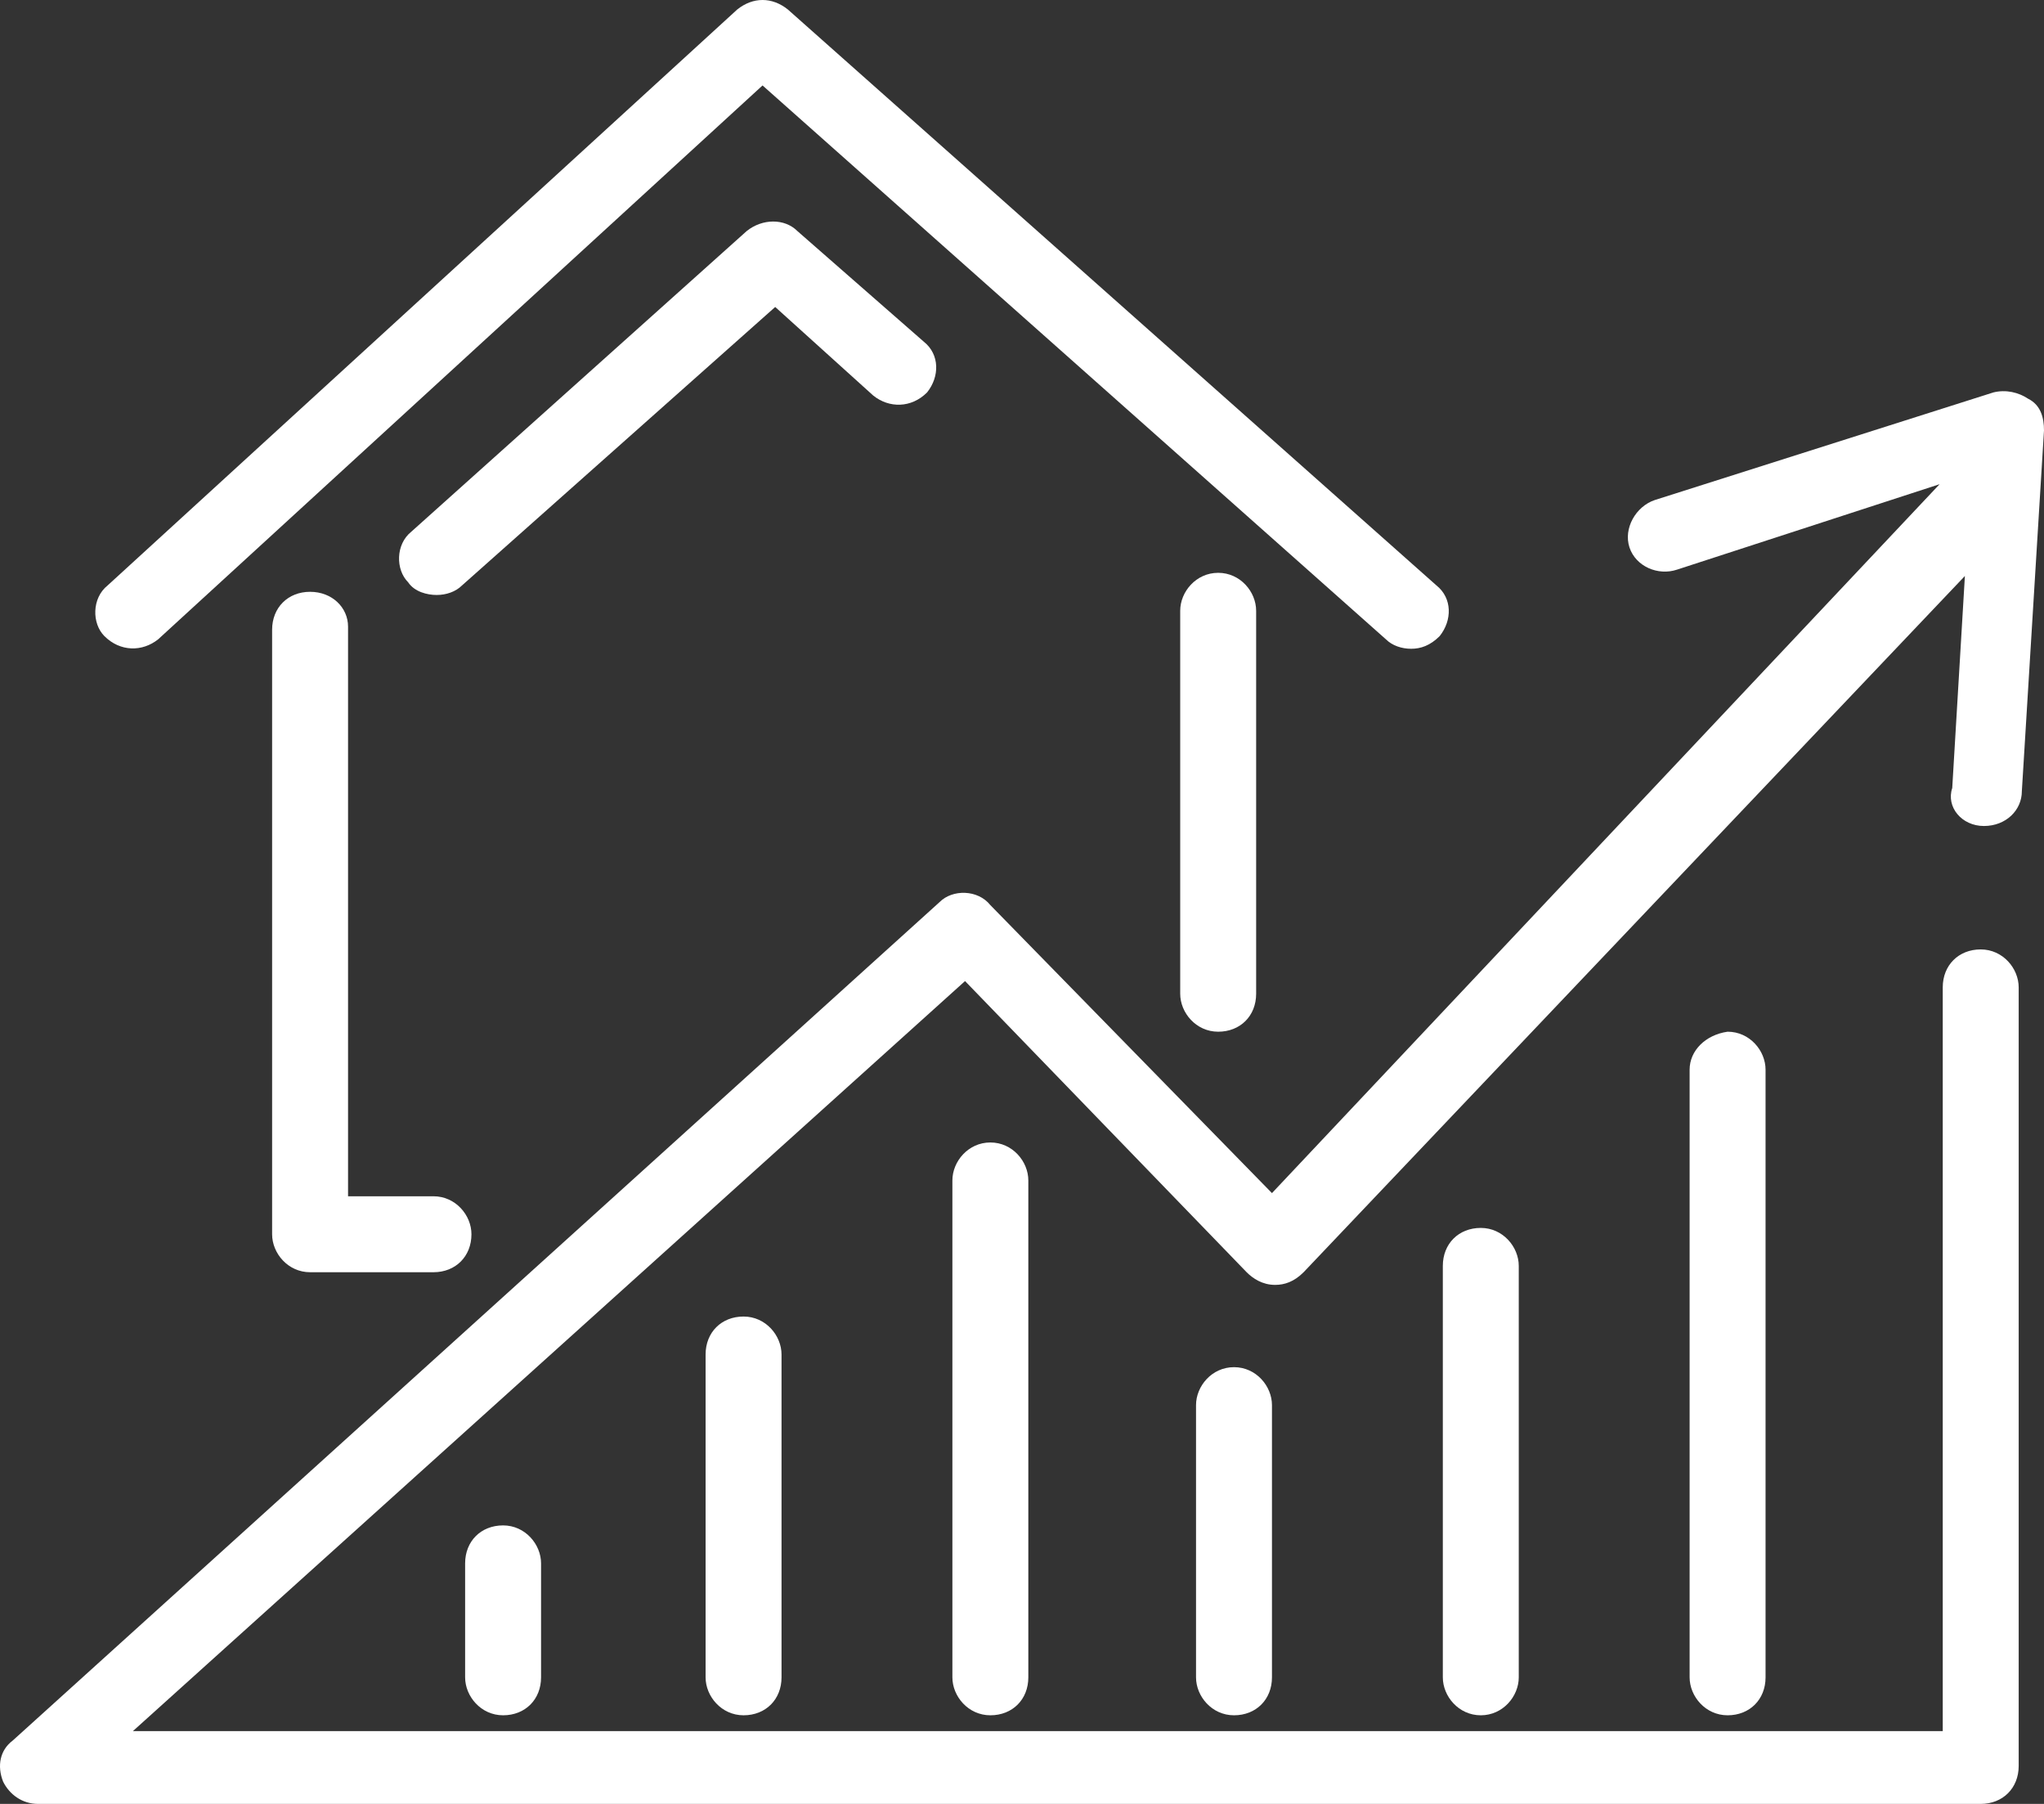 <?xml version="1.0" encoding="utf-8"?>
<!-- Generator: Adobe Illustrator 24.3.0, SVG Export Plug-In . SVG Version: 6.00 Build 0)  -->
<svg version="1.1" id="Layer_1" xmlns="http://www.w3.org/2000/svg" xmlns:xlink="http://www.w3.org/1999/xlink" x="0px" y="0px"
	 viewBox="0 0 64.6 57" style="enable-background:new 0 0 64.6 57;" xml:space="preserve">
<rect x="0" y="0" width="64.6" height="57" fill="#333333" stroke="none"/>
<style type="text/css">
	.st0{fill:#FFFFFF;}
	.st1{fill:#808080;}
	.st2{fill:#005FB5;}
	.st3{fill:none;stroke:#005FB5;stroke-width:1.5;}
</style>
<g>
	<path class="st0" d="M5,20.2L24.1,2.7l19.7,17.5c0.2,0.2,0.5,0.3,0.8,0.3c0.3,0,0.6-0.1,0.9-0.4c0.4-0.5,0.4-1.2-0.1-1.6L24.9,0.3
		c-0.5-0.4-1.1-0.4-1.6,0L3.4,18.5c-0.5,0.4-0.5,1.2-0.1,1.6C3.8,20.6,4.5,20.6,5,20.2z"/>
	<path class="st0" d="M27.6,12.5c0.5,0.4,1.2,0.4,1.7-0.1c0.4-0.5,0.4-1.2-0.1-1.6l-4-3.5c-0.4-0.4-1.1-0.4-1.6,0l-10.6,9.5
		c-0.5,0.4-0.5,1.2-0.1,1.6c0.2,0.3,0.6,0.4,0.9,0.4c0.3,0,0.6-0.1,0.8-0.3l9.9-8.8L27.6,12.5z"/>
	<path class="st0" d="M9.8,18.7c-0.7,0-1.2,0.5-1.2,1.2V39c0,0.6,0.5,1.2,1.2,1.2h3.9c0.7,0,1.2-0.5,1.2-1.2c0-0.6-0.5-1.2-1.2-1.2
		H11v-18C11,19.2,10.5,18.7,9.8,18.7z"/>
	<path class="st0" d="M37.3,19.3v12.1c0,0.6,0.5,1.2,1.2,1.2s1.2-0.5,1.2-1.2V19.3c0-0.6-0.5-1.2-1.2-1.2S37.3,18.7,37.3,19.3z"/>
	<path class="st0" d="M62.7,26.1C62.7,26.1,62.7,26.1,62.7,26.1c0.7,0,1.2-0.5,1.2-1.1l0.7-11.4c0-0.4-0.1-0.8-0.5-1
		c-0.3-0.2-0.7-0.3-1.1-0.2l-10.7,3.4c-0.6,0.2-1,0.9-0.8,1.5c0.2,0.6,0.9,0.9,1.5,0.7l8.3-2.7L40.2,37.7l-8.9-9.1
		c-0.4-0.5-1.2-0.5-1.6-0.1L0.4,55c-0.4,0.3-0.5,0.8-0.3,1.3C0.3,56.7,0.7,57,1.2,57h61.4c0.7,0,1.2-0.5,1.2-1.2V31.2
		c0-0.6-0.5-1.2-1.2-1.2s-1.2,0.5-1.2,1.2v23.5H4.2L30.5,31l8.9,9.2c0.2,0.2,0.5,0.4,0.9,0.4c0,0,0,0,0,0c0.3,0,0.6-0.1,0.9-0.4
		l20.9-22l-0.4,6.7C61.5,25.5,62,26.1,62.7,26.1z"/>
	<path class="st0" d="M14.7,49.4V53c0,0.6,0.5,1.2,1.2,1.2s1.2-0.5,1.2-1.2v-3.6c0-0.6-0.5-1.2-1.2-1.2S14.7,48.7,14.7,49.4z"/>
	<path class="st0" d="M22.3,42.8V53c0,0.6,0.5,1.2,1.2,1.2c0.7,0,1.2-0.5,1.2-1.2V42.8c0-0.6-0.5-1.2-1.2-1.2
		C22.8,41.6,22.3,42.1,22.3,42.8z"/>
	<path class="st0" d="M30.1,37.3V53c0,0.6,0.5,1.2,1.2,1.2s1.2-0.5,1.2-1.2V37.3c0-0.6-0.5-1.2-1.2-1.2S30.1,36.7,30.1,37.3z"/>
	<path class="st0" d="M37.8,44.4V53c0,0.6,0.5,1.2,1.2,1.2s1.2-0.5,1.2-1.2v-8.6c0-0.6-0.5-1.2-1.2-1.2S37.8,43.8,37.8,44.4z"/>
	<path class="st0" d="M45.6,40v13c0,0.6,0.5,1.2,1.2,1.2S48,53.6,48,53V40c0-0.6-0.5-1.2-1.2-1.2S45.6,39.3,45.6,40z"/>
	<path class="st0" d="M53.4,33.8V53c0,0.6,0.5,1.2,1.2,1.2c0.7,0,1.2-0.5,1.2-1.2V33.8c0-0.6-0.5-1.2-1.2-1.2
		C53.9,32.7,53.4,33.2,53.4,33.8z"/>
</g>
</svg>
